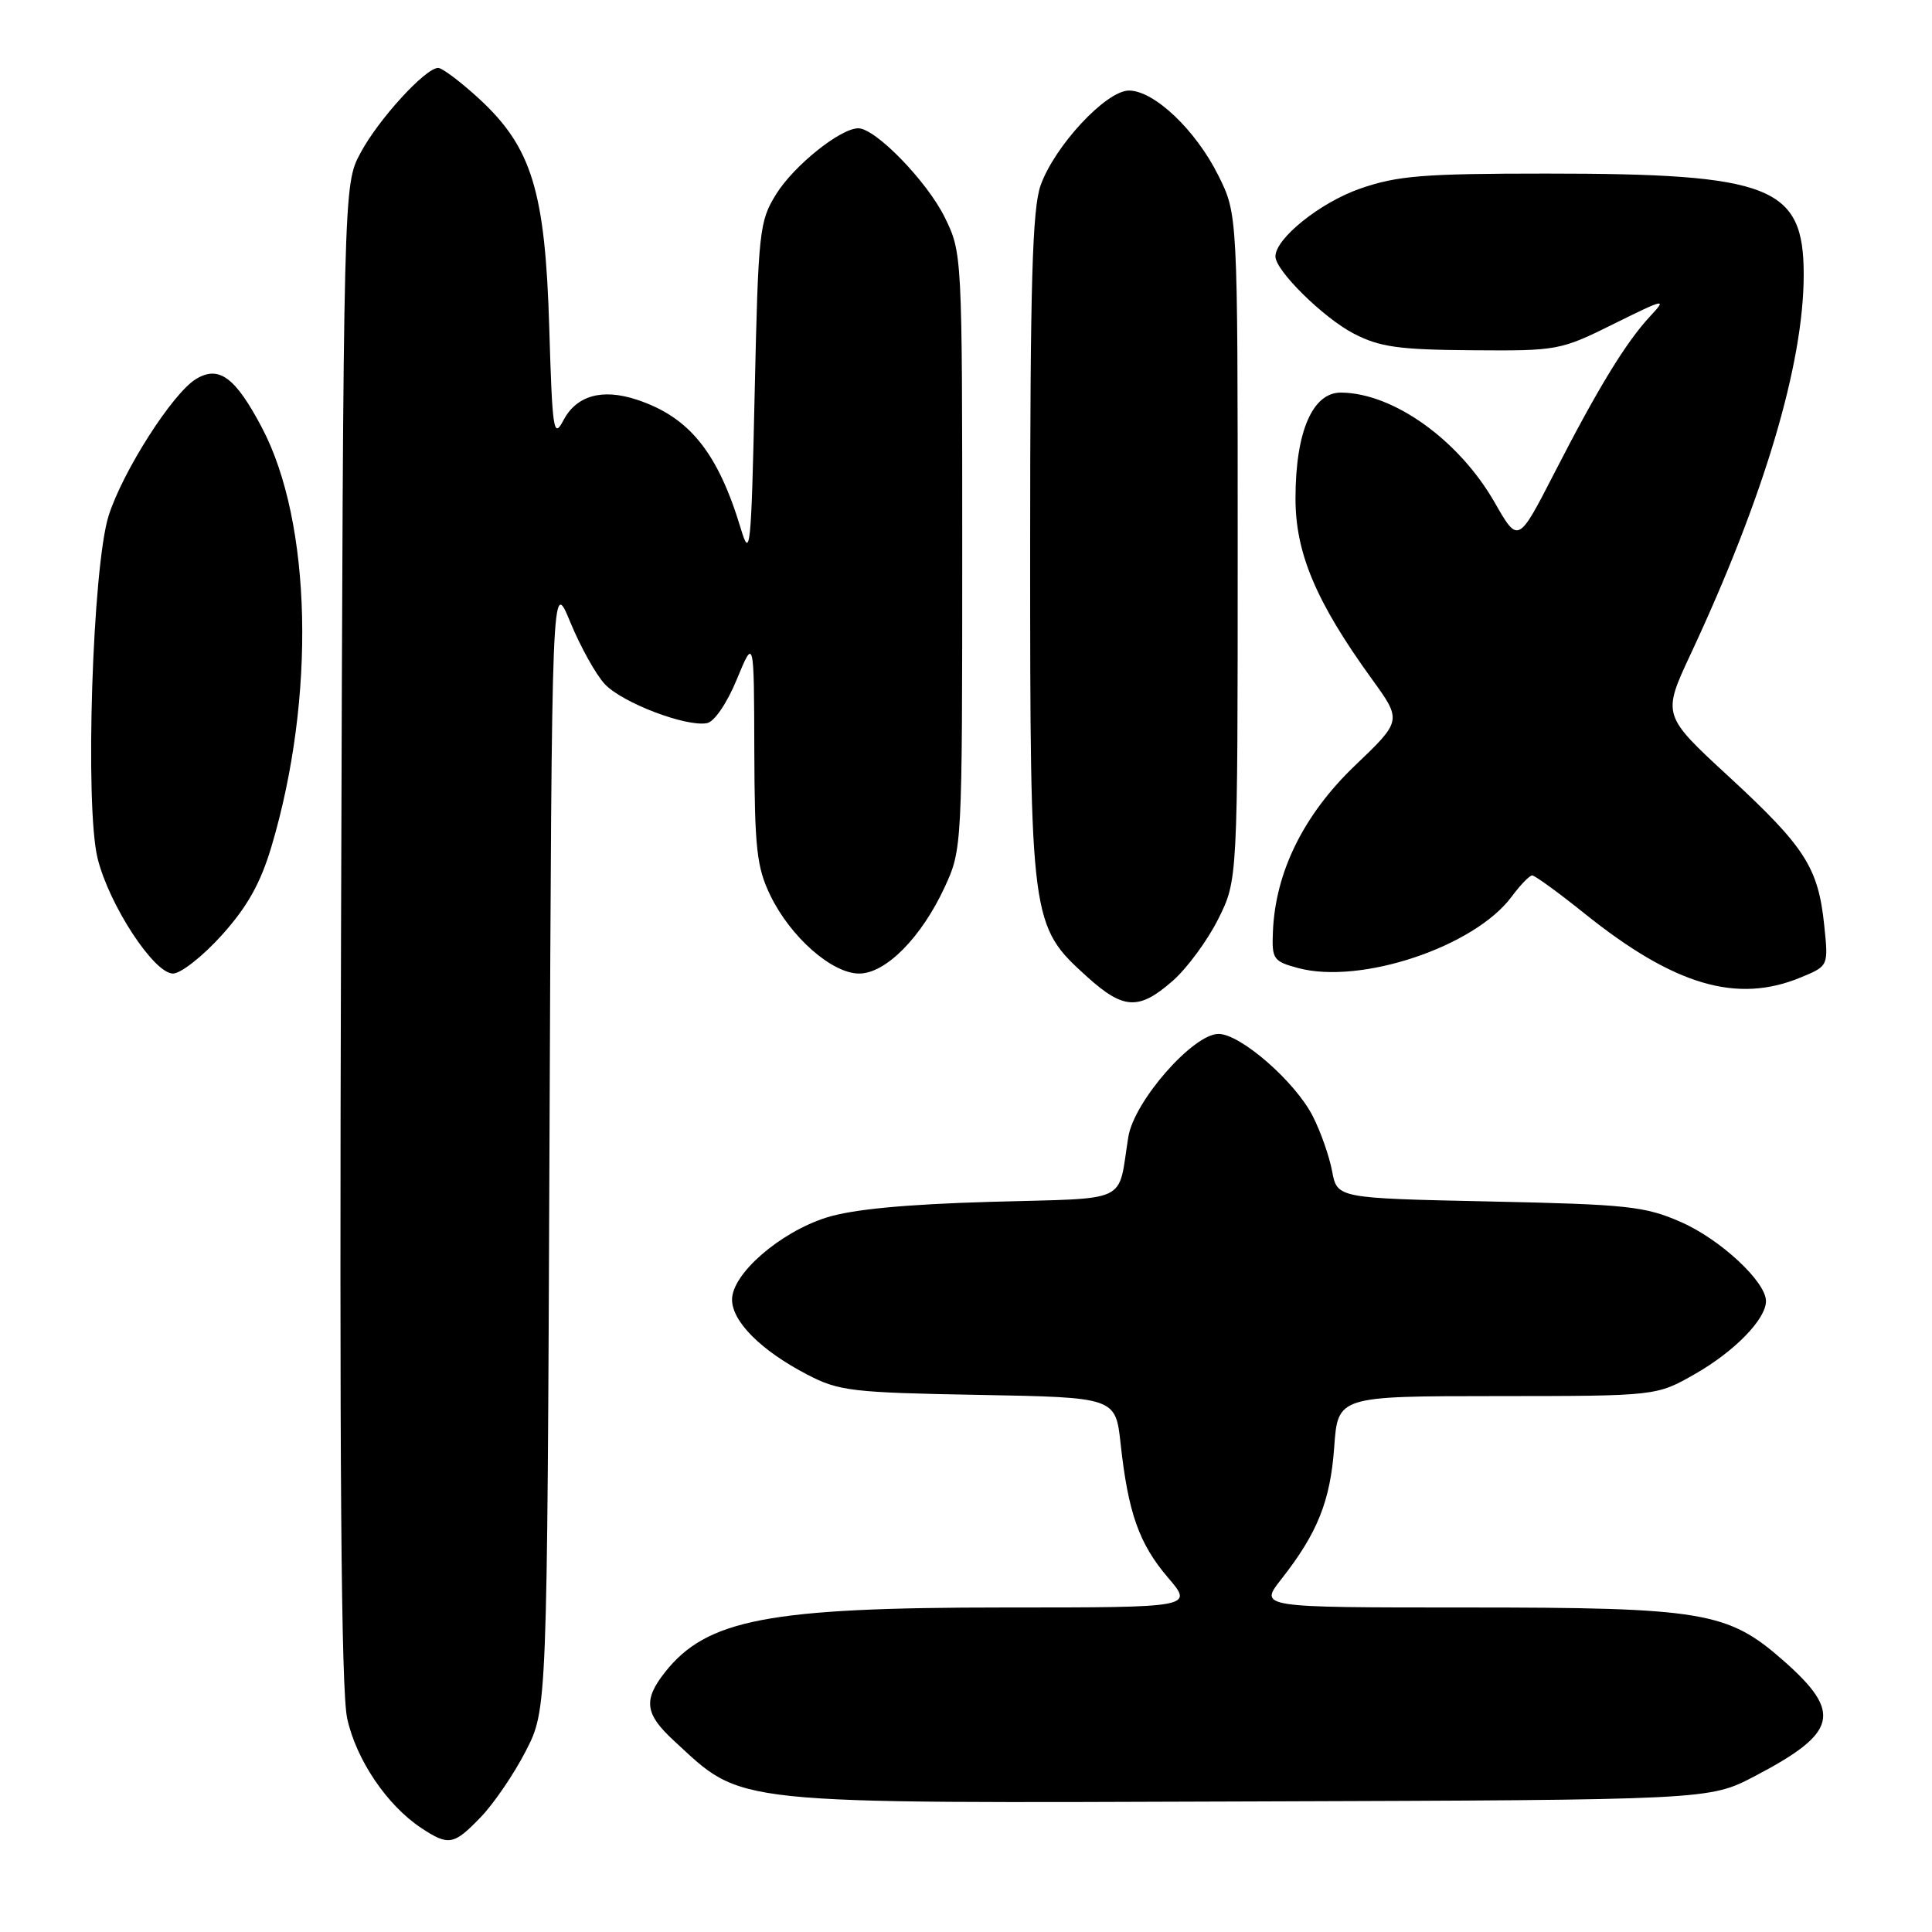 <?xml version="1.0" encoding="UTF-8" standalone="no"?>
<!DOCTYPE svg PUBLIC "-//W3C//DTD SVG 1.1//EN" "http://www.w3.org/Graphics/SVG/1.1/DTD/svg11.dtd" >
<svg xmlns="http://www.w3.org/2000/svg" xmlns:xlink="http://www.w3.org/1999/xlink" version="1.1" viewBox="0 0 256 256">
 <g >
 <path fill="currentColor"
d=" M 63.73 240.75 C 65.45 238.96 68.13 235.03 69.68 232.00 C 72.50 226.50 72.50 226.50 72.81 151.50 C 73.12 76.50 73.12 76.50 75.57 82.45 C 76.92 85.72 78.98 89.42 80.15 90.66 C 82.47 93.13 90.93 96.35 93.68 95.82 C 94.66 95.64 96.34 93.16 97.64 90.00 C 99.91 84.50 99.91 84.50 99.95 99.43 C 99.99 112.43 100.27 114.92 102.07 118.64 C 104.74 124.16 110.24 129.00 113.84 129.00 C 117.38 129.00 122.11 124.20 125.20 117.50 C 127.48 112.55 127.50 112.11 127.50 73.00 C 127.50 33.76 127.48 33.47 125.19 28.81 C 122.84 24.03 116.01 17.00 113.73 17.00 C 111.36 17.00 105.21 21.93 102.85 25.72 C 100.61 29.32 100.48 30.56 100.00 52.00 C 99.54 72.90 99.40 74.18 98.15 70.01 C 95.11 59.94 91.33 55.25 84.38 52.96 C 79.78 51.44 76.37 52.41 74.64 55.72 C 73.35 58.17 73.19 57.09 72.78 43.46 C 72.25 25.33 70.47 19.53 63.49 13.09 C 61.04 10.84 58.60 9.00 58.06 9.00 C 56.37 9.00 50.13 15.83 47.76 20.28 C 45.50 24.50 45.50 24.50 45.19 123.50 C 44.97 193.74 45.20 224.01 46.00 227.68 C 47.18 233.15 51.28 239.22 55.82 242.22 C 59.46 244.62 60.13 244.50 63.73 240.75 Z  M 232.50 235.36 C 243.52 229.59 244.17 226.96 236.30 220.03 C 228.92 213.54 225.69 213.00 194.23 213.00 C 166.83 213.00 166.83 213.00 169.78 209.25 C 174.58 203.14 176.27 198.91 176.79 191.76 C 177.27 185.00 177.27 185.00 198.38 184.99 C 219.50 184.98 219.50 184.98 224.65 182.03 C 229.89 179.02 234.00 174.79 234.00 172.40 C 234.00 169.84 227.97 164.23 222.76 161.94 C 217.97 159.83 215.70 159.59 197.34 159.20 C 177.18 158.77 177.18 158.77 176.51 155.18 C 176.14 153.21 174.99 149.93 173.95 147.90 C 171.61 143.31 164.37 137.00 161.46 137.00 C 158.09 137.00 150.27 145.92 149.51 150.64 C 148.05 159.64 150.03 158.71 131.26 159.25 C 119.84 159.58 112.90 160.25 109.48 161.34 C 103.32 163.30 97.00 168.80 97.00 172.20 C 97.00 175.12 100.86 178.97 107.00 182.16 C 111.15 184.32 112.92 184.53 129.66 184.83 C 147.82 185.16 147.82 185.16 148.49 191.33 C 149.49 200.47 150.94 204.56 154.74 209.01 C 158.16 213.00 158.16 213.00 133.13 213.00 C 101.81 213.00 93.64 214.56 88.09 221.61 C 85.22 225.26 85.46 227.11 89.25 230.61 C 98.61 239.24 95.78 238.94 166.00 238.70 C 226.50 238.50 226.50 238.50 232.50 235.36 Z  M 155.40 129.96 C 157.31 128.28 160.02 124.59 161.43 121.76 C 164.00 116.61 164.00 116.61 164.00 72.50 C 164.00 28.39 164.00 28.39 161.43 23.24 C 158.44 17.23 152.93 12.00 149.59 12.00 C 146.57 12.00 139.73 19.35 137.88 24.58 C 136.79 27.69 136.50 37.61 136.50 72.50 C 136.50 122.23 136.56 122.66 144.06 129.44 C 148.88 133.79 150.92 133.89 155.40 129.96 Z  M 238.67 129.49 C 242.28 127.99 242.28 127.99 241.72 122.61 C 240.93 114.96 239.18 112.23 229.14 102.96 C 220.24 94.76 220.24 94.76 224.04 86.63 C 233.74 65.87 239.00 48.22 239.00 36.39 C 239.00 24.68 234.71 23.00 204.93 23.00 C 188.58 23.00 185.16 23.28 180.23 24.99 C 174.96 26.82 169.00 31.59 169.00 33.98 C 169.00 35.86 175.40 42.16 179.41 44.22 C 182.83 45.99 185.38 46.34 195.06 46.41 C 206.38 46.50 206.76 46.43 213.83 42.92 C 220.66 39.54 220.92 39.48 218.64 41.92 C 215.45 45.35 211.75 51.40 205.95 62.70 C 201.16 72.02 201.16 72.02 198.04 66.56 C 193.29 58.28 184.62 52.08 177.70 52.02 C 173.92 51.99 171.67 57.19 171.66 66.00 C 171.64 73.27 174.39 79.77 181.79 89.99 C 185.77 95.49 185.77 95.49 179.49 101.49 C 172.75 107.96 169.00 115.53 168.67 123.41 C 168.51 127.09 168.71 127.38 172.00 128.27 C 180.30 130.50 195.39 125.45 200.31 118.80 C 201.45 117.26 202.67 116.00 203.02 116.00 C 203.38 116.00 206.49 118.26 209.93 121.02 C 221.85 130.59 230.17 133.04 238.67 129.49 Z  M 29.41 123.89 C 32.80 120.12 34.53 117.01 35.98 112.14 C 41.85 92.40 41.32 69.25 34.72 56.69 C 31.18 49.97 29.01 48.37 25.96 50.23 C 22.86 52.12 16.25 62.47 14.39 68.35 C 12.25 75.15 11.23 106.83 12.93 113.73 C 14.46 119.92 20.40 129.00 22.92 129.00 C 23.96 129.00 26.88 126.70 29.41 123.89 Z "/>
</g>
</svg>